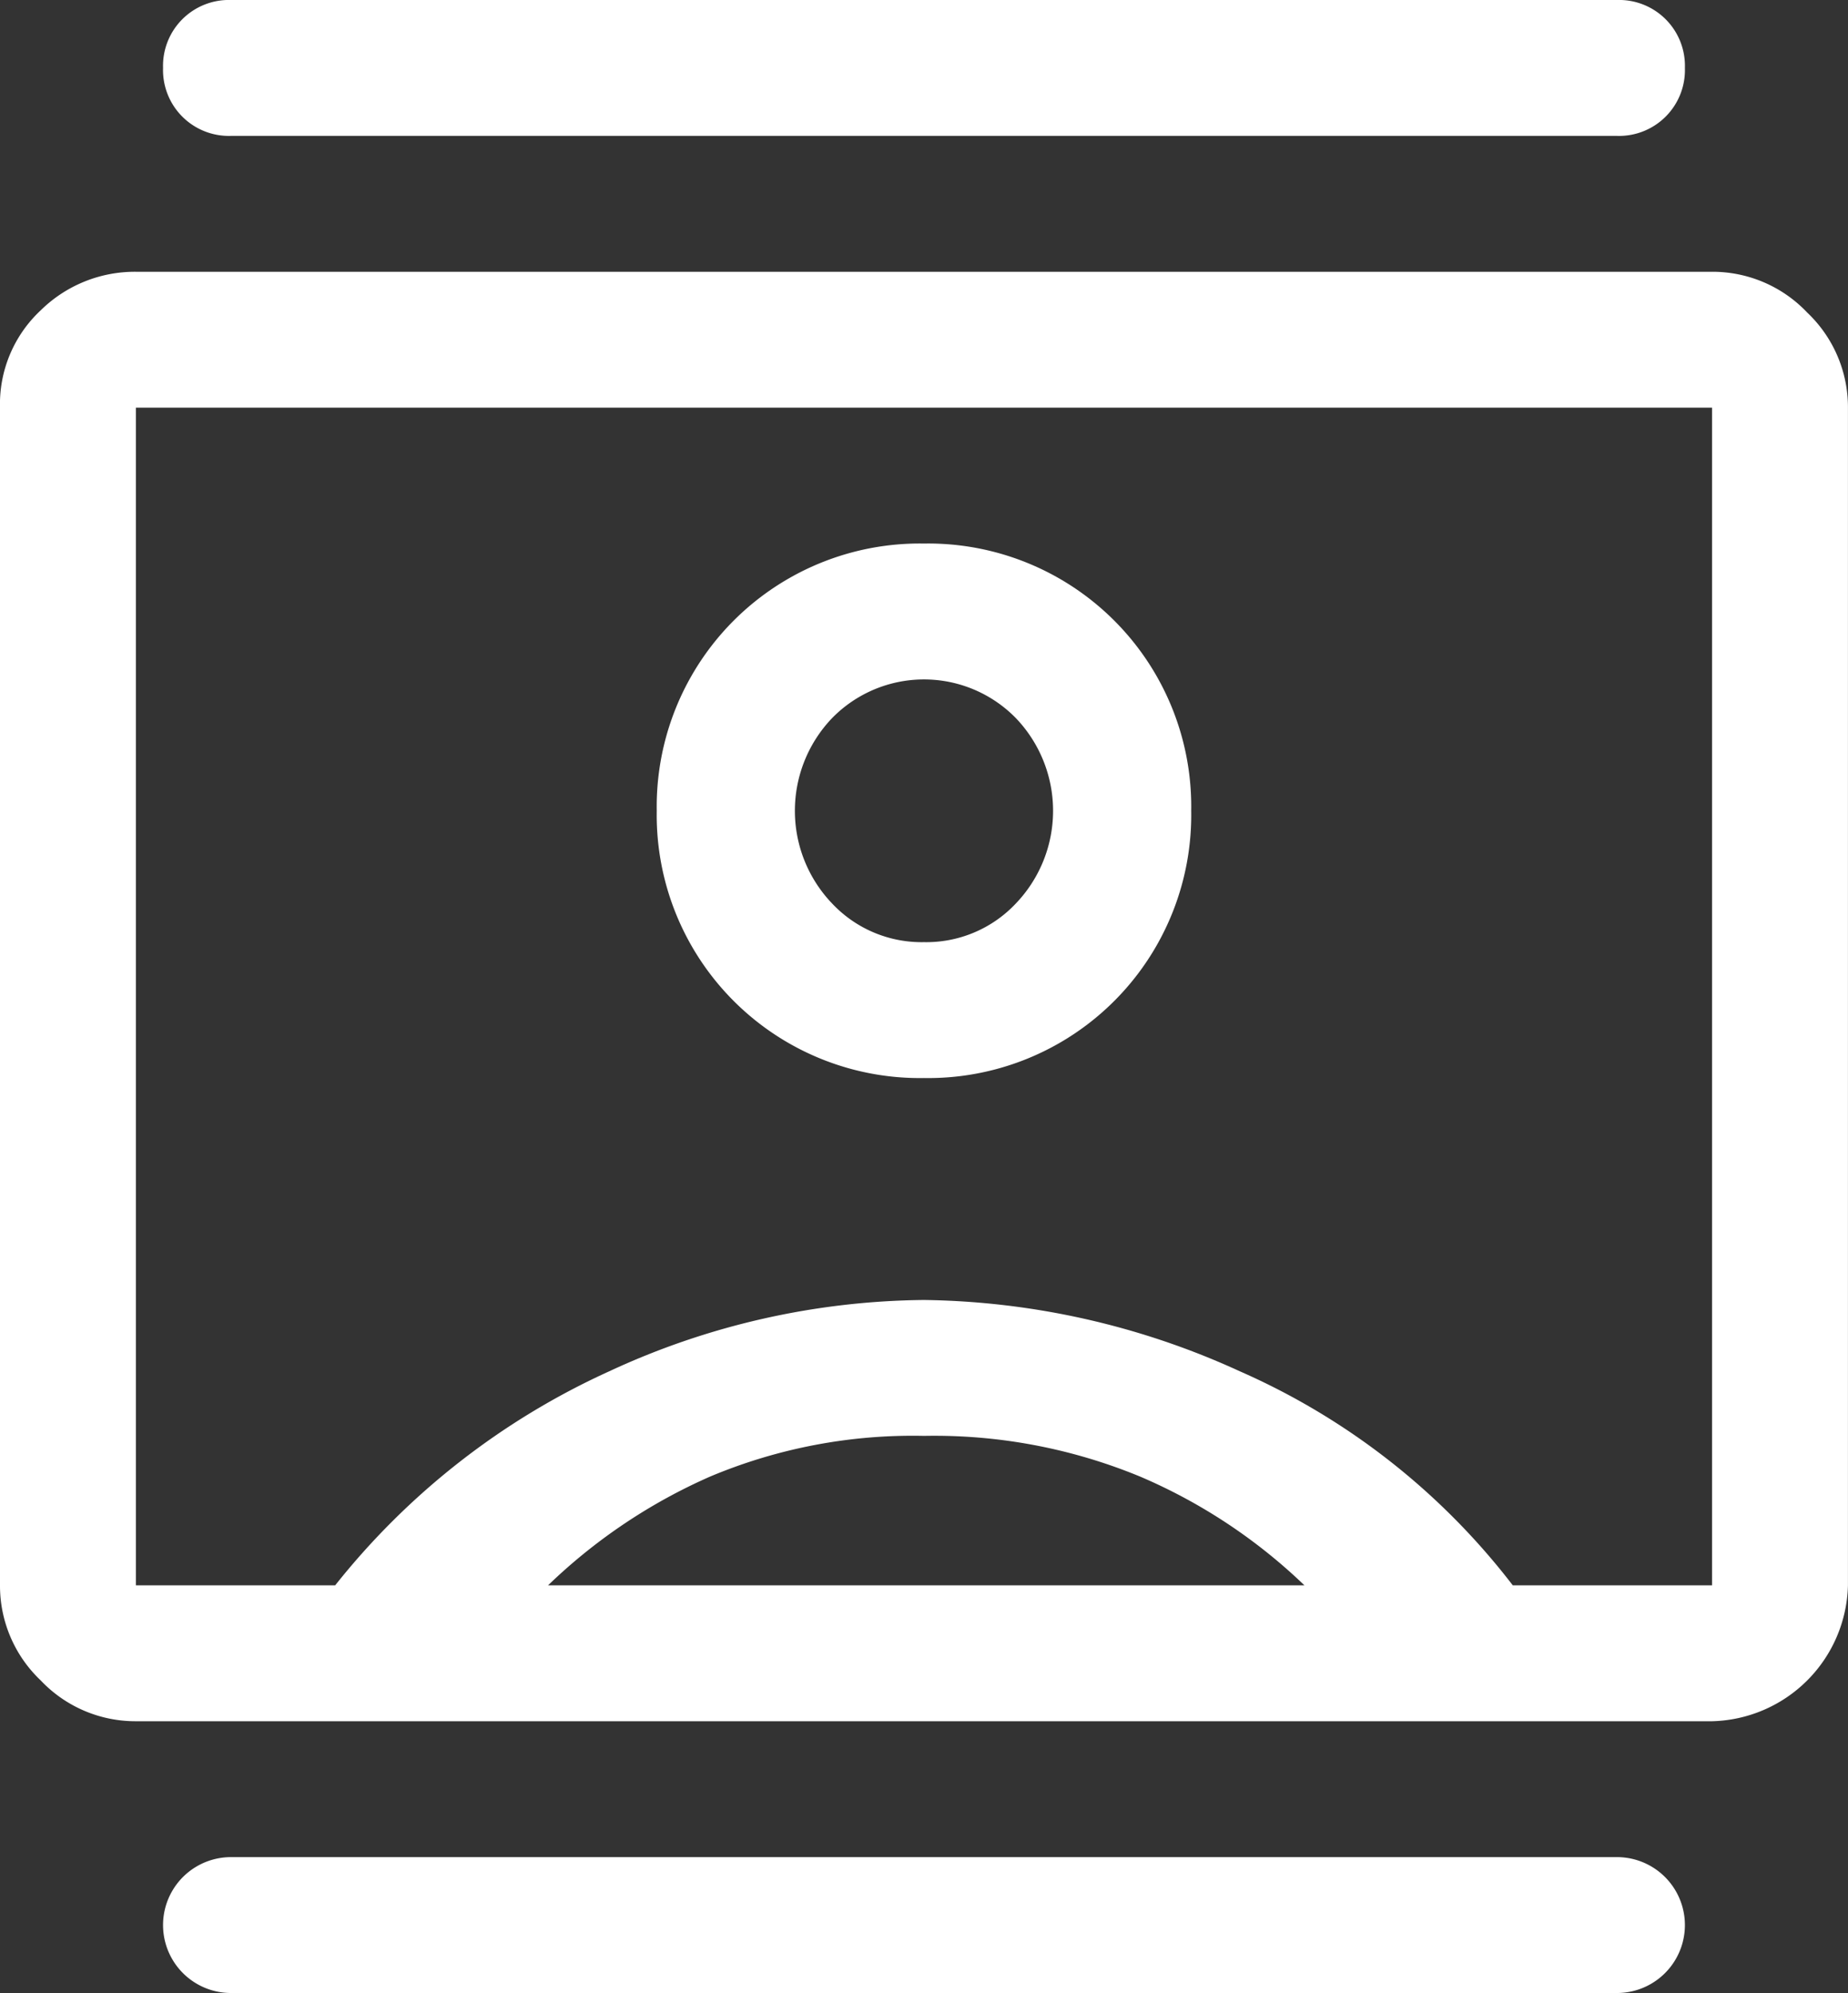 <svg xmlns="http://www.w3.org/2000/svg" width="40.801" height="44" viewBox="0 0 40.801 44">
  <rect x="0" y="0" width="40.801" height="44" fill="#333333" stroke="none"/>
  <path id="support_ico2_w" d="M8.7,46a1.5,1.5,0,1,1,0-3H39.3a1.5,1.5,0,1,1,0,3Zm0-41A1.454,1.454,0,0,1,7.2,3.5,1.454,1.454,0,0,1,8.7,2H39.3a1.454,1.454,0,0,1,1.5,1.5A1.454,1.454,0,0,1,39.3,5ZM24,25.8a5.807,5.807,0,0,0,5.9-5.9A5.807,5.807,0,0,0,24,14a5.807,5.807,0,0,0-5.9,5.9A5.807,5.807,0,0,0,24,25.8ZM6.6,40a2.878,2.878,0,0,1-2.1-.9A2.878,2.878,0,0,1,3.6,37V11a2.831,2.831,0,0,1,.9-2.15A2.962,2.962,0,0,1,6.6,8H41.4a2.878,2.878,0,0,1,2.1.9,2.878,2.878,0,0,1,.9,2.1V37a3.076,3.076,0,0,1-3,3ZM11,37a16.361,16.361,0,0,1,6.05-4.725A16.828,16.828,0,0,1,24,30.7a17.234,17.234,0,0,1,6.975,1.575A15.4,15.4,0,0,1,37,37h4.4V11H6.6V37Zm4.7,0H32.4a12.058,12.058,0,0,0-3.625-2.4A11.9,11.9,0,0,0,24,33.7a11.545,11.545,0,0,0-4.725.9A12.246,12.246,0,0,0,15.7,37ZM24,22.8a2.712,2.712,0,0,1-2.025-.85,2.959,2.959,0,0,1,0-4.1,2.837,2.837,0,0,1,4.05,0,2.959,2.959,0,0,1,0,4.1A2.712,2.712,0,0,1,24,22.8ZM24,24Z" transform="translate(-3.6 -2)" fill="#fff"/>
</svg>
